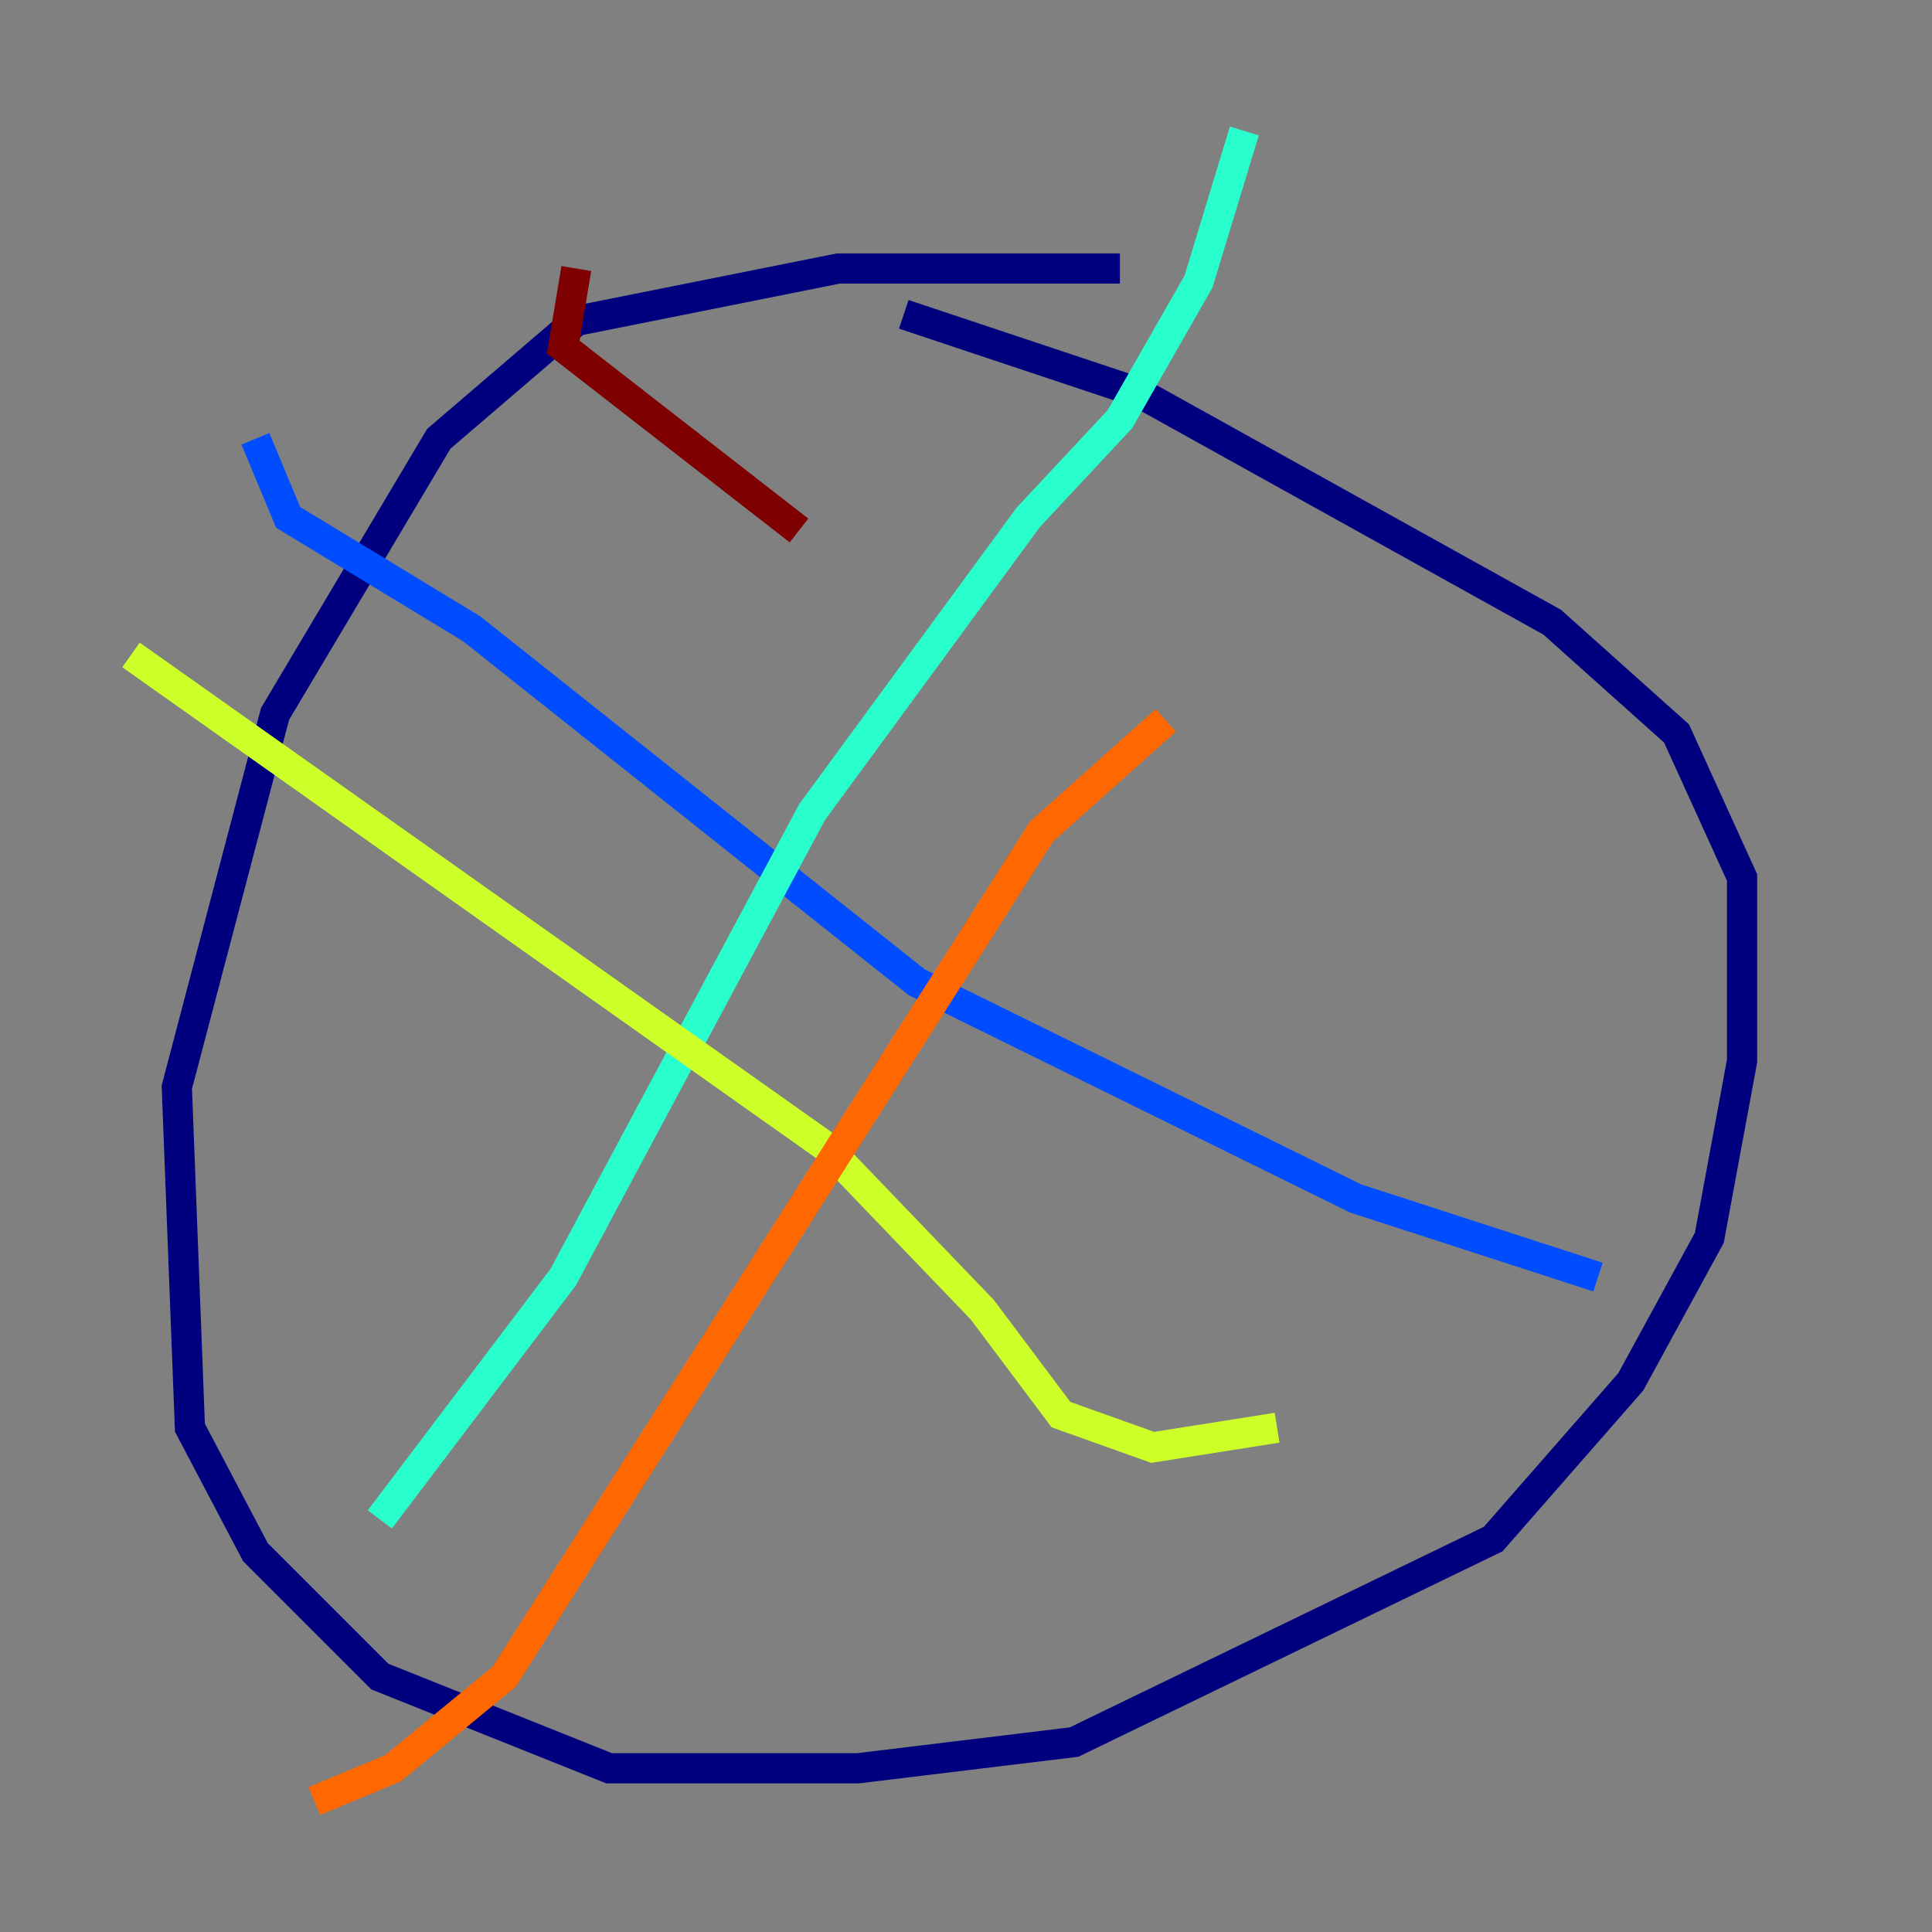 <?xml version="1.0" encoding="utf-8" ?>
<svg baseProfile="tiny" height="128" version="1.2" viewBox="0,0,128,128" width="128" xmlns="http://www.w3.org/2000/svg" xmlns:ev="http://www.w3.org/2001/xml-events" xmlns:xlink="http://www.w3.org/1999/xlink"><rect x="0" y="0" width="128" height="128" fill="#808080" stroke="none"/><defs /><polyline fill="none" points="74.197,17.79 55.539,17.79 38.183,21.261 29.071,29.071 18.224,47.295 11.715,72.027 12.583,94.59 16.922,102.834 25.166,111.078 40.352,117.153 56.841,117.153 71.159,115.417 98.929,101.966 108.041,91.552 113.248,82.007 115.417,70.291 115.417,58.142 111.078,48.597 102.834,41.22 75.498,26.034 59.878,20.827" stroke="#00007f" stroke-width="2" /><polyline fill="none" points="16.922,29.071 19.091,34.278 31.241,41.654 60.746,65.085 89.817,79.403 105.871,84.61" stroke="#004cff" stroke-width="2" /><polyline fill="none" points="25.166,100.664 37.315,84.61 53.803,53.803 68.122,34.278 74.197,27.77 79.403,18.658 82.441,8.678" stroke="#29ffcd" stroke-width="2" /><polyline fill="none" points="8.678,43.39 54.671,75.932 65.085,86.78 70.291,93.722 76.366,95.891 84.61,94.59" stroke="#cdff29" stroke-width="2" /><polyline fill="none" points="20.827,119.322 26.034,117.153 33.41,111.078 68.99,55.105 77.234,47.729" stroke="#ff6700" stroke-width="2" /><polyline fill="none" points="38.183,17.79 37.315,22.997 52.936,35.146" stroke="#7f0000" stroke-width="2" /></svg>